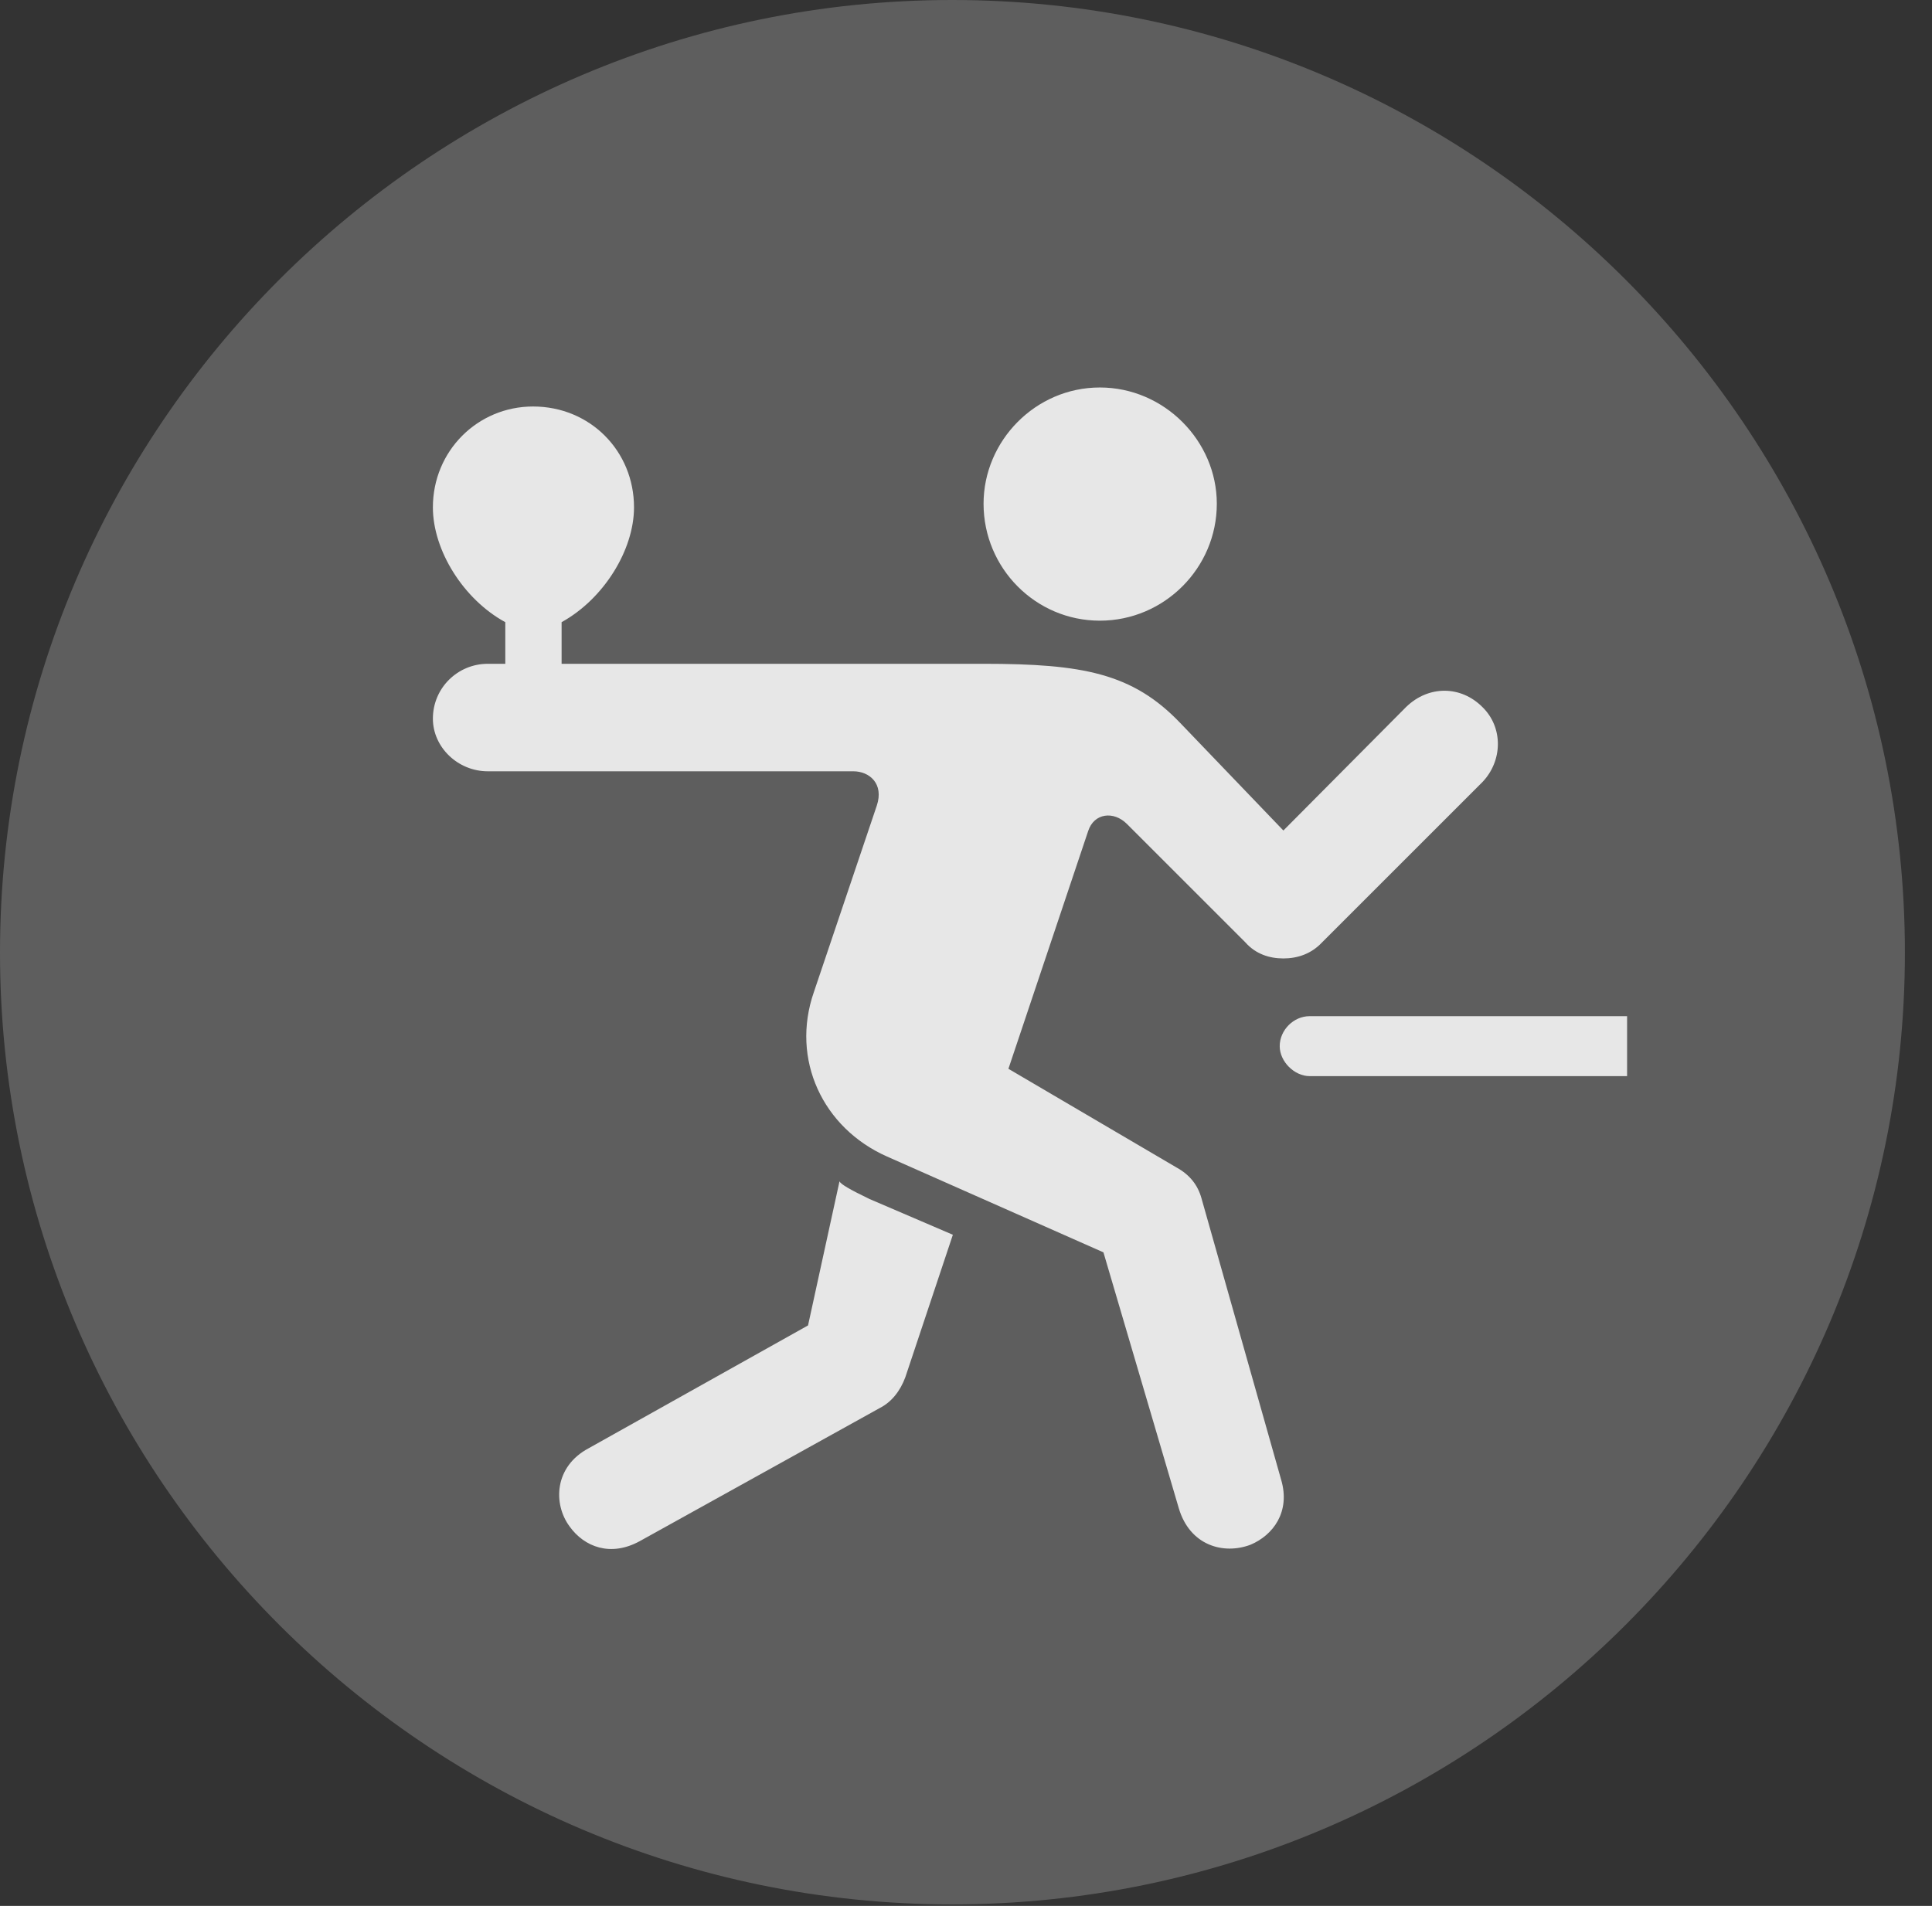 <?xml version="1.0" encoding="UTF-8"?>
<!--Generator: Apple Native CoreSVG 341-->
<!DOCTYPE svg
PUBLIC "-//W3C//DTD SVG 1.1//EN"
       "http://www.w3.org/Graphics/SVG/1.1/DTD/svg11.dtd">
<svg version="1.1" xmlns="http://www.w3.org/2000/svg" xmlns:xlink="http://www.w3.org/1999/xlink" viewBox="0 0 25.801 25.459">
 <rect x="0" y="0" width="25.801" height="25.459" fill="#333333" stroke="none"/>
 <g>
  <rect height="25.459" opacity="0" width="25.801" x="0" y="0"/>
  <path d="M12.715 25.439C19.727 25.439 25.439 19.727 25.439 12.725C25.439 5.713 19.727 0 12.715 0C5.713 0 0 5.713 0 12.725C0 19.727 5.713 25.439 12.715 25.439Z" fill="white" fill-opacity="0.212"/>
  <path d="M14.688 8.291C13.828 8.291 13.135 7.588 13.135 6.729C13.135 5.889 13.828 5.176 14.688 5.176C15.547 5.176 16.25 5.889 16.25 6.729C16.25 7.588 15.547 8.291 14.688 8.291ZM5.781 9.6C5.781 9.189 6.113 8.867 6.514 8.867L6.748 8.867L6.748 8.311C6.191 8.008 5.781 7.354 5.781 6.777C5.781 6.025 6.377 5.43 7.119 5.43C7.881 5.43 8.467 6.025 8.467 6.777C8.467 7.344 8.066 7.998 7.5 8.311L7.5 8.867L13.135 8.867C14.463 8.867 15.127 8.994 15.762 9.658L17.139 11.094L18.779 9.443C19.082 9.15 19.512 9.16 19.795 9.443C20.078 9.717 20.068 10.166 19.795 10.449L17.656 12.588C17.51 12.744 17.324 12.803 17.139 12.803C16.953 12.803 16.768 12.744 16.631 12.588L15.049 11.006C14.873 10.83 14.609 10.859 14.531 11.104L13.467 14.277L15.713 15.596C15.889 15.693 15.996 15.83 16.045 16.006L17.109 19.766C17.236 20.195 17.002 20.508 16.699 20.635C16.338 20.771 15.889 20.645 15.742 20.146L14.736 16.729L11.846 15.449C10.986 15.068 10.557 14.15 10.869 13.252L11.709 10.762C11.807 10.469 11.611 10.303 11.396 10.303L6.514 10.303C6.113 10.303 5.781 9.98 5.781 9.6ZM7.607 20.391C7.383 20.088 7.402 19.59 7.861 19.346L10.791 17.705L11.211 15.781C11.23 15.82 11.348 15.889 11.611 16.016L12.725 16.494L12.09 18.398C12.021 18.584 11.904 18.73 11.748 18.809L8.545 20.586C8.154 20.801 7.803 20.664 7.607 20.391ZM17.09 13.975C17.09 13.76 17.275 13.574 17.49 13.574L21.729 13.574L21.729 14.375L17.49 14.375C17.285 14.375 17.09 14.18 17.09 13.975Z" fill="white" fill-opacity="0.85"/>
 </g>
</svg>
